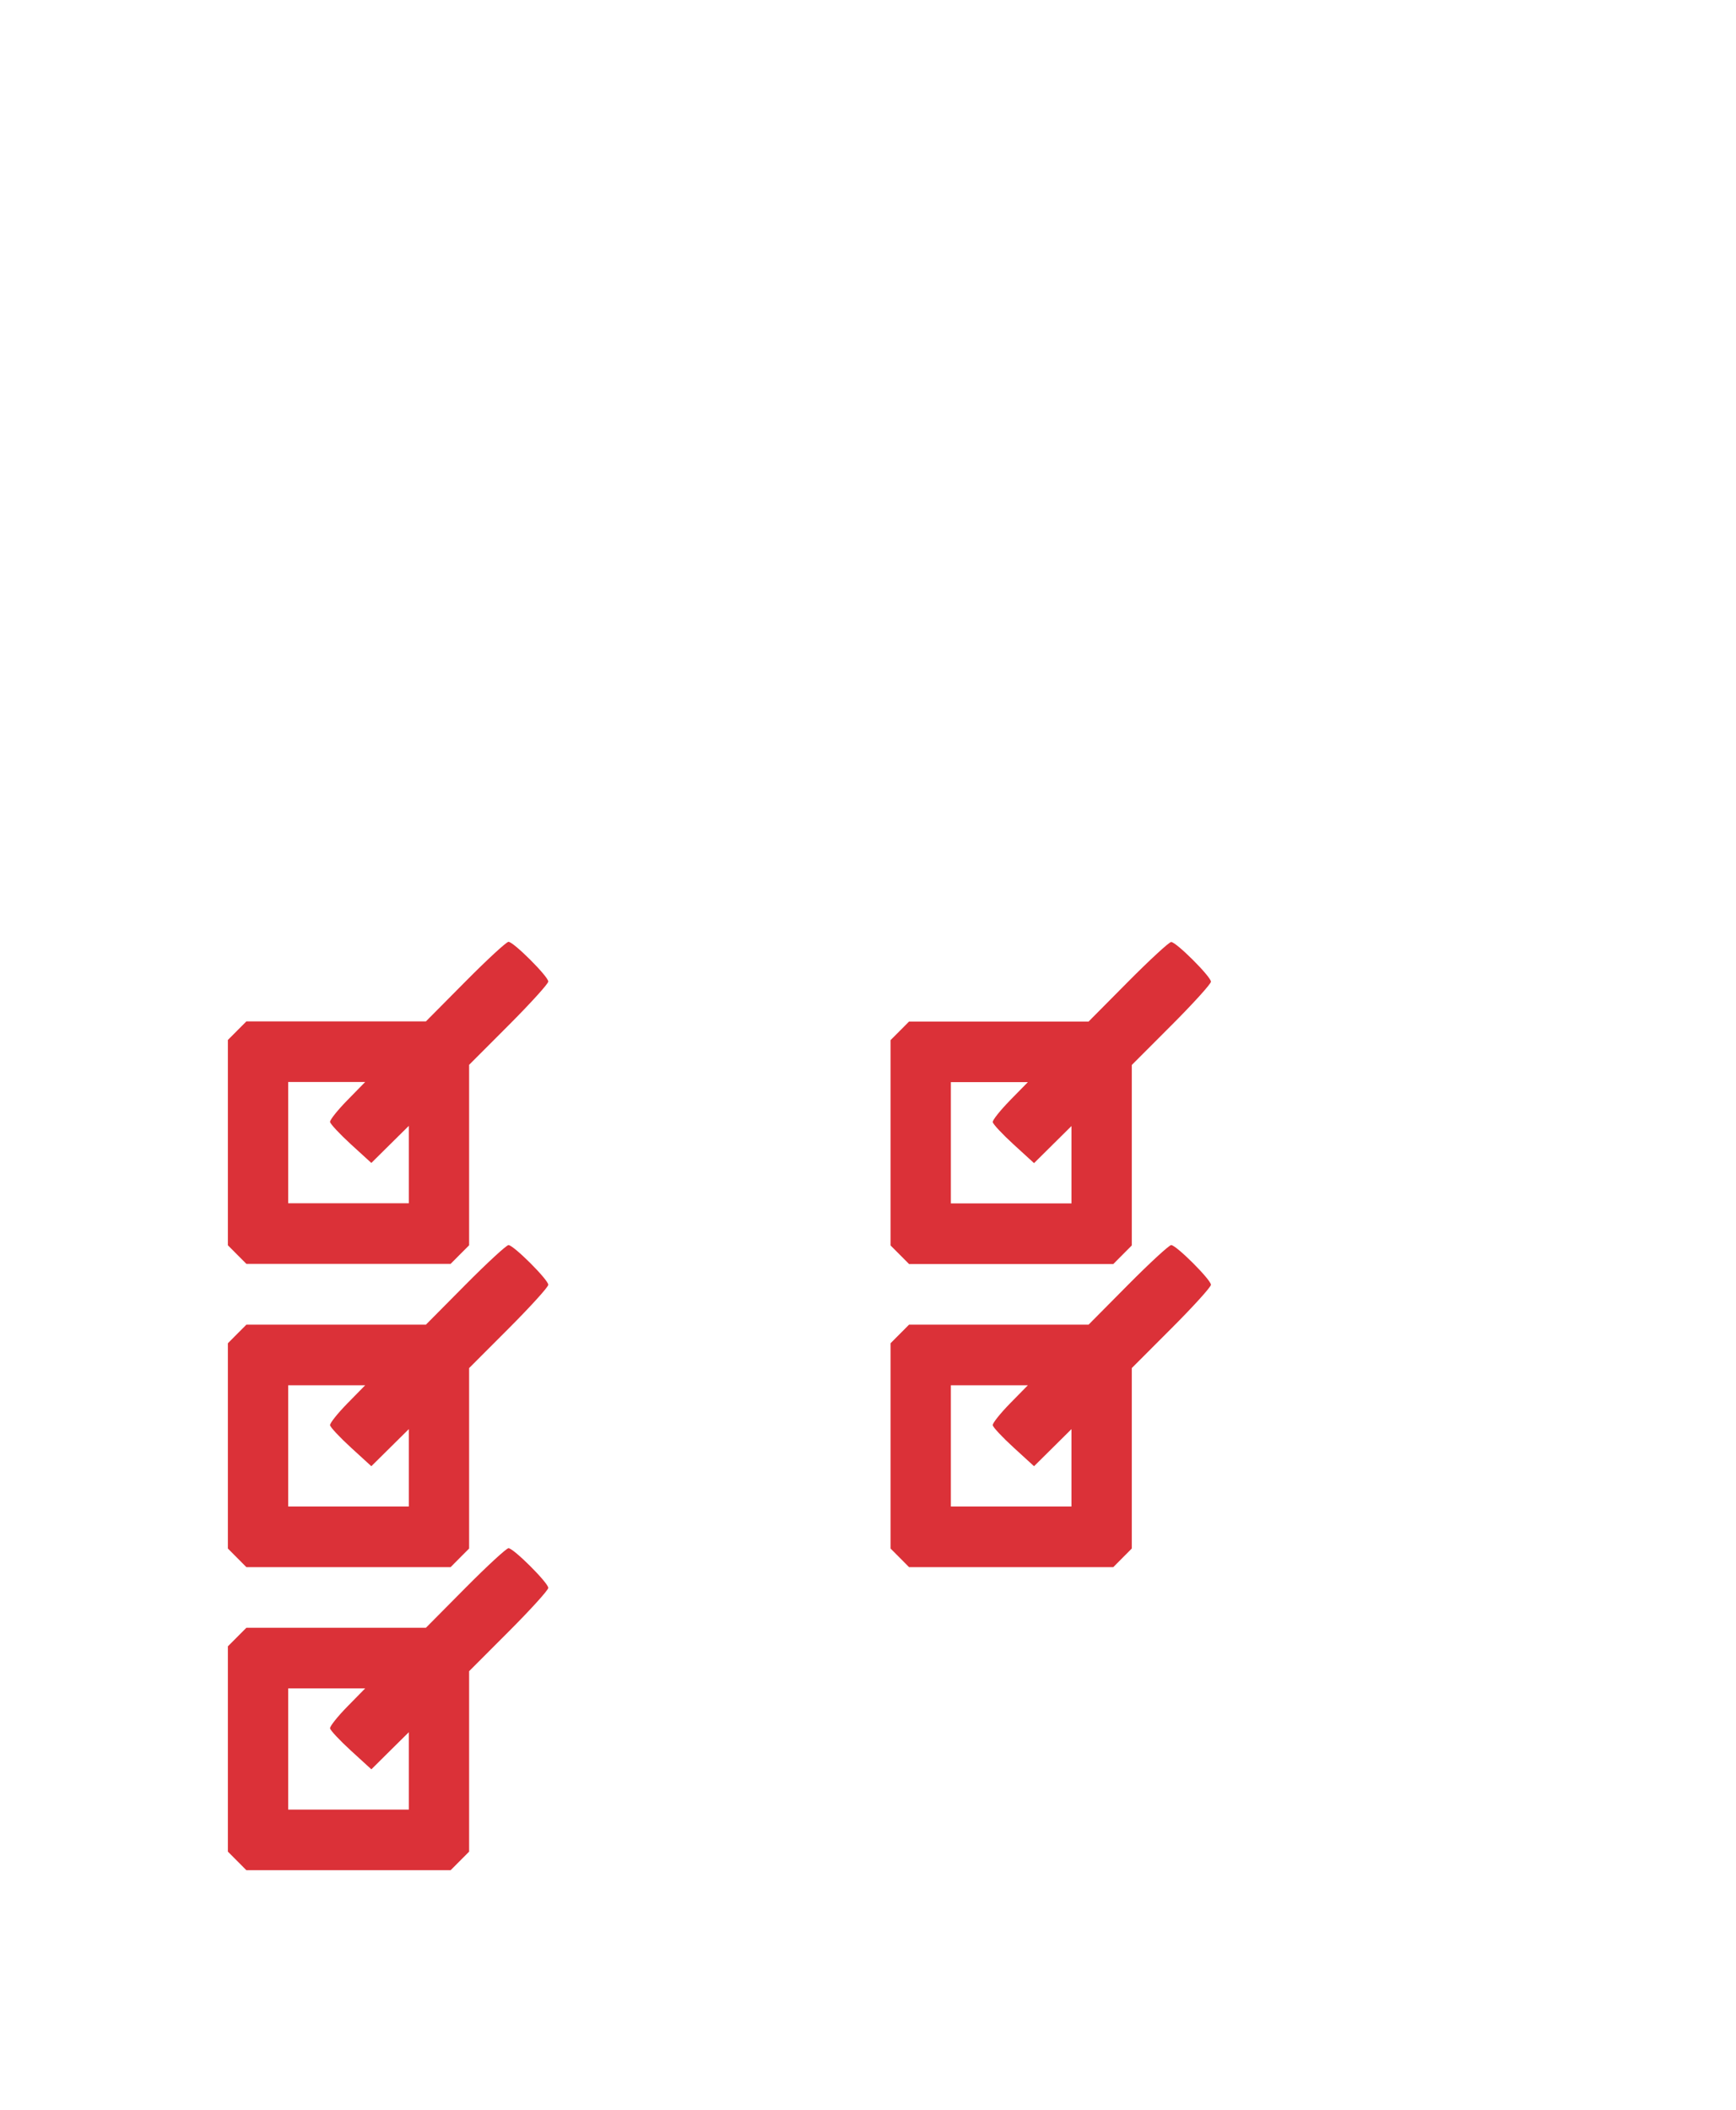 <svg width="65" height="79" fill="none" xmlns="http://www.w3.org/2000/svg"><g filter="url(#filter0_d_2_162)" fill-rule="evenodd" clip-rule="evenodd"><path d="M6.274.382C5.58.6 4.4 1.83 4.187 2.552c-.25.85-.25 64.787 0 65.637.23.779 1.399 1.954 2.174 2.184.445.132 5.584.172 21.945.172H49.67l5.401-5.427 5.4-5.427V31.414c0-21.435-.04-28.414-.167-28.84-.092-.31-.442-.87-.778-1.245C58.421.094 60.877.194 32.183.211 14.085.22 6.626.27 6.273.38zm51.593 2.432l.347.348v54.902h-3.618c-2.428 0-3.81.057-4.2.172-.775.23-1.944 1.406-2.173 2.185-.115.391-.172 1.78-.172 4.22v3.635H6.967l-.347-.348-.346-.348V3.162l.346-.348.347-.348H57.52l.346.348zm-32.892 2.12c-1.72.441-2.087.698-6.21 4.339-1.786 1.577-3.437 2.987-3.67 3.135-.233.148-.646.27-.917.27-.623.003-1.78.542-2.315 1.078-.225.226-.563.745-.75 1.154-.334.726-.341.817-.297 3.83.044 3.061.048 3.092.438 3.835.521.995 1.35 1.78 2.294 2.173.502.209.77.404.77.56 0 .13.224.686.496 1.233 2.076 4.169 7.94 4.174 10.014.01.275-.553.5-1.092.5-1.198 0-.161.99-.194 5.787-.194 4.796 0 5.786.033 5.786.194 0 .106.223.641.496 1.188 2.075 4.169 7.94 4.174 10.014.01.274-.553.5-1.092.5-1.198 0-.152.315-.194 1.43-.194.786 0 1.691-.078 2.01-.173.776-.23 1.945-1.405 2.175-2.184.112-.384.171-1.7.171-3.85 0-2.9-.028-3.298-.247-3.566-.185-.226-1.232-.584-4.182-1.43-2.165-.62-3.949-1.145-3.965-1.167L43.17 9.772c-1.158-1.637-2.35-3.223-2.648-3.524-.299-.302-.966-.75-1.482-.995l-.939-.447-6.21-.027c-4.654-.02-6.387.019-6.916.154zm5.01 4.836v2.766H24.24c-4.882 0-5.715-.03-5.54-.195 1.205-1.137 5.214-4.55 5.554-4.729.918-.48 1.579-.589 3.65-.598l2.082-.01V9.77zm8.116-2.429c.867.411.948.501 2.817 3.138l1.508 2.128-4.068.043c-2.237.024-4.528.002-5.091-.048l-1.023-.09V7.003l2.576.002c2.41 0 2.62.022 3.281.335zm8.485 8.198l1.993.574-.229.445c-.353.69-.3 2.025.11 2.69.47.765 1.236 1.231 2.187 1.33l.792.082v.766c0 .625-.064.832-.347 1.115-.321.324-.447.348-1.764.348-1.104 0-1.418-.042-1.418-.193 0-.107-.223-.642-.495-1.19-.602-1.208-1.45-2.028-2.725-2.635-.853-.406-1.072-.45-2.284-.45-1.213 0-1.431.044-2.284.45-1.276.607-2.123 1.427-2.725 2.636-.273.547-.496 1.082-.496 1.189 0 .16-.99.193-5.786.193-4.797 0-5.787-.033-5.787-.193 0-.107-.223-.642-.495-1.19-.603-1.208-1.45-2.028-2.726-2.635-.853-.406-1.071-.45-2.284-.45-1.212 0-1.43.044-2.283.45-.519.246-1.224.71-1.568 1.027-.619.573-1.512 2.038-1.512 2.48 0 .302-.169.288-.598-.052-.535-.423-.813-1.145-.813-2.107v-.855l.753-.346c1.383-.636 2.374-2.003 2.583-3.562l.093-.695 14.058.102 14.057.101 1.993.575zm-32.462-.143c-.095.475-.715 1.395-.941 1.395-.173 0-.173-.59 0-1.047.107-.283.698-.762.977-.791.03-.004.013.196-.036.443zm6.829 1.82v1.135h3.387v-2.27h-3.388v1.135zm13.549 0v1.135h3.387v-2.27h-3.387v1.135zm16.937.567c0 .527-.028.568-.395.568-.442 0-.734-.226-.734-.567 0-.342.292-.568.734-.568.367 0 .395.04.395.567zm-30.573 3.01c1.212.36 2.345 1.92 2.345 3.231 0 1.758-1.639 3.404-3.388 3.404-1.748 0-3.387-1.646-3.387-3.404 0-.891.323-1.61 1.054-2.347.99-.997 2.056-1.276 3.376-.884zm22.582 0c1.213.36 2.345 1.92 2.345 3.231 0 1.758-1.638 3.404-3.387 3.404s-3.387-1.646-3.387-3.404c0-.891.322-1.61 1.053-2.347.99-.997 2.057-1.276 3.376-.884zm-24.754 3.231v1.135h2.258v-2.27h-2.258v1.135zm22.583 0v1.135h2.258v-2.27h-2.258v1.135zm.988 8.723l-1.477 1.49h-6.722l-.347.347-.346.348v7.685l.346.348.347.348h7.647l.346-.348.347-.348v-6.755l1.482-1.484c.815-.816 1.482-1.552 1.482-1.634 0-.188-1.301-1.486-1.49-1.486-.076 0-.803.67-1.615 1.489zm-20.183 3.758v1.135h9.033v-2.269h-9.033v1.134zm24.84 0v1.135h9.033v-2.269h-9.033v1.134zm-9.073.679c-.366.373-.658.74-.65.816.008.075.36.451.78.836l.766.7.701-.695.702-.694v2.897H35.63v-4.539h2.883l-.665.679zm-18.026 3.86v1.135h11.292v-2.27H19.823v1.135zm24.841 0v1.135h11.291v-2.27H44.664v1.135zm-27.24 3.05l-1.477 1.489H9.225l-.346.348-.347.348v7.685l.347.348.346.348h7.647l.347-.348.346-.348v-6.755l1.482-1.485c.815-.816 1.482-1.551 1.482-1.633 0-.188-1.301-1.487-1.49-1.487-.076 0-.803.67-1.615 1.49zm24.84 0l-1.476 1.489h-6.722l-.347.348-.346.348v7.685l.346.348.347.348h7.647l.346-.348.347-.348v-6.755l1.482-1.485c.815-.816 1.482-1.551 1.482-1.633 0-.188-1.301-1.487-1.49-1.487-.076 0-.803.67-1.615 1.49zm-20.182 3.758v1.135h9.033v-2.27h-9.033v1.135zm24.84 0v1.135h9.033v-2.27h-9.033v1.135zm-33.914.679c-.366.373-.658.74-.65.815.008.075.36.452.781.837l.766.699.7-.694.702-.694v2.896H10.79v-4.539h2.883l-.665.679zm24.84 0c-.365.373-.657.74-.65.815.01.075.36.452.782.837l.765.699.701-.694.702-.694v2.896H35.63v-4.539h2.883l-.665.679zm-18.025 3.86v1.134h11.292v-2.269H19.823v1.135zm24.841 0v1.134h11.291v-2.269H44.664v1.135zm-27.24 3.05l-1.477 1.488H9.225l-.346.349-.347.348v7.684l.347.348.346.349h7.647l.347-.349.346-.348v-6.755l1.482-1.484c.815-.816 1.482-1.551 1.482-1.634 0-.188-1.301-1.486-1.49-1.486-.076 0-.803.67-1.615 1.49zm4.658 3.758v1.134h9.033v-2.269h-9.033v1.135zm-9.074.678c-.366.373-.658.74-.65.816.008.075.36.451.781.836l.766.7.7-.694.702-.695v2.897H10.79v-4.539h2.883l-.665.68zm43.512.493c0 .02-1.397 1.44-3.105 3.155l-3.105 3.117v-2.806c0-3.767-.26-3.503 3.451-3.503 1.518 0 2.759.017 2.759.037zm-36.697 3.367v1.135h11.292v-2.269H19.823v1.134z" fill="#fff"/><path d="M17.424 32.747l-1.477 1.489H9.225l-.347.348-.346.348v7.685l.346.348.347.348h7.647l.346-.348.347-.348v-6.755l1.482-1.484c.815-.817 1.482-1.552 1.482-1.634 0-.188-1.301-1.487-1.49-1.487-.076 0-.803.67-1.615 1.49zm-4.416 4.437c-.366.373-.658.74-.65.815.008.075.36.452.78.837l.766.699.701-.694.702-.694v2.897H10.79v-4.539h2.883l-.665.679z" fill="#DB3138"/><path d="M17.424 44.099l-1.477 1.49H9.225l-.347.348-.346.348v7.684l.346.348.347.349h7.647l.346-.349.347-.348v-6.755l1.482-1.484c.815-.816 1.482-1.551 1.482-1.634 0-.188-1.301-1.486-1.49-1.486-.076 0-.803.67-1.615 1.489zm-4.416 4.437c-.366.373-.658.74-.65.816.008.075.36.451.78.836l.766.7.701-.694.702-.695v2.897H10.79v-4.538h2.883l-.665.678z" fill="#DB3138"/><path d="M17.424 55.446l-1.477 1.49H9.225l-.346.347-.347.348v7.685l.347.348.346.348h7.647l.347-.348.346-.348v-6.755l1.482-1.484c.815-.816 1.482-1.552 1.482-1.634 0-.188-1.301-1.486-1.49-1.486-.076 0-.803.67-1.615 1.489zm-4.416 4.437c-.366.373-.658.74-.65.816.008.075.36.451.781.836l.766.7.7-.695.702-.694v2.897H10.79v-4.538h2.883l-.665.678zm29.228-15.784l-1.477 1.49h-6.722l-.346.348-.347.348v7.684l.347.348.346.349h7.648l.346-.349.346-.348v-6.755l1.482-1.484c.816-.816 1.482-1.551 1.482-1.634 0-.188-1.3-1.486-1.489-1.486-.076 0-.803.67-1.616 1.489zm-4.416 4.437c-.365.373-.658.74-.65.816.009.075.36.451.781.836l.766.7.701-.694.701-.695v2.897h-4.516v-4.538h2.883l-.666.678z" fill="#DB3138"/><path d="M42.236 32.753l-1.477 1.489h-6.722l-.346.348-.347.348v7.685l.347.348.346.348h7.648l.346-.348.346-.348v-6.755l1.482-1.484c.816-.816 1.482-1.552 1.482-1.634 0-.188-1.3-1.486-1.489-1.486-.076 0-.803.67-1.616 1.489zM37.82 37.19c-.365.373-.658.74-.65.815.009.076.36.452.781.837l.766.7.701-.695.701-.694v2.897h-4.516v-4.54h2.883l-.666.679z" fill="#DB3138"/></g><defs><filter id="filter0_d_2_162" x="0" y=".202" width="64.472" height="78.343" filterUnits="userSpaceOnUse" color-interpolation-filters="sRGB"><feFlood flood-opacity="0" result="BackgroundImageFix"/><feColorMatrix in="SourceAlpha" values="0 0 0 0 0 0 0 0 0 0 0 0 0 0 0 0 0 0 127 0" result="hardAlpha"/><feOffset dy="4"/><feGaussianBlur stdDeviation="2"/><feComposite in2="hardAlpha" operator="out"/><feColorMatrix values="0 0 0 0 0 0 0 0 0 0 0 0 0 0 0 0 0 0 0.25 0"/><feBlend in2="BackgroundImageFix" result="effect1_dropShadow_2_162"/><feBlend in="SourceGraphic" in2="effect1_dropShadow_2_162" result="shape"/></filter></defs></svg>